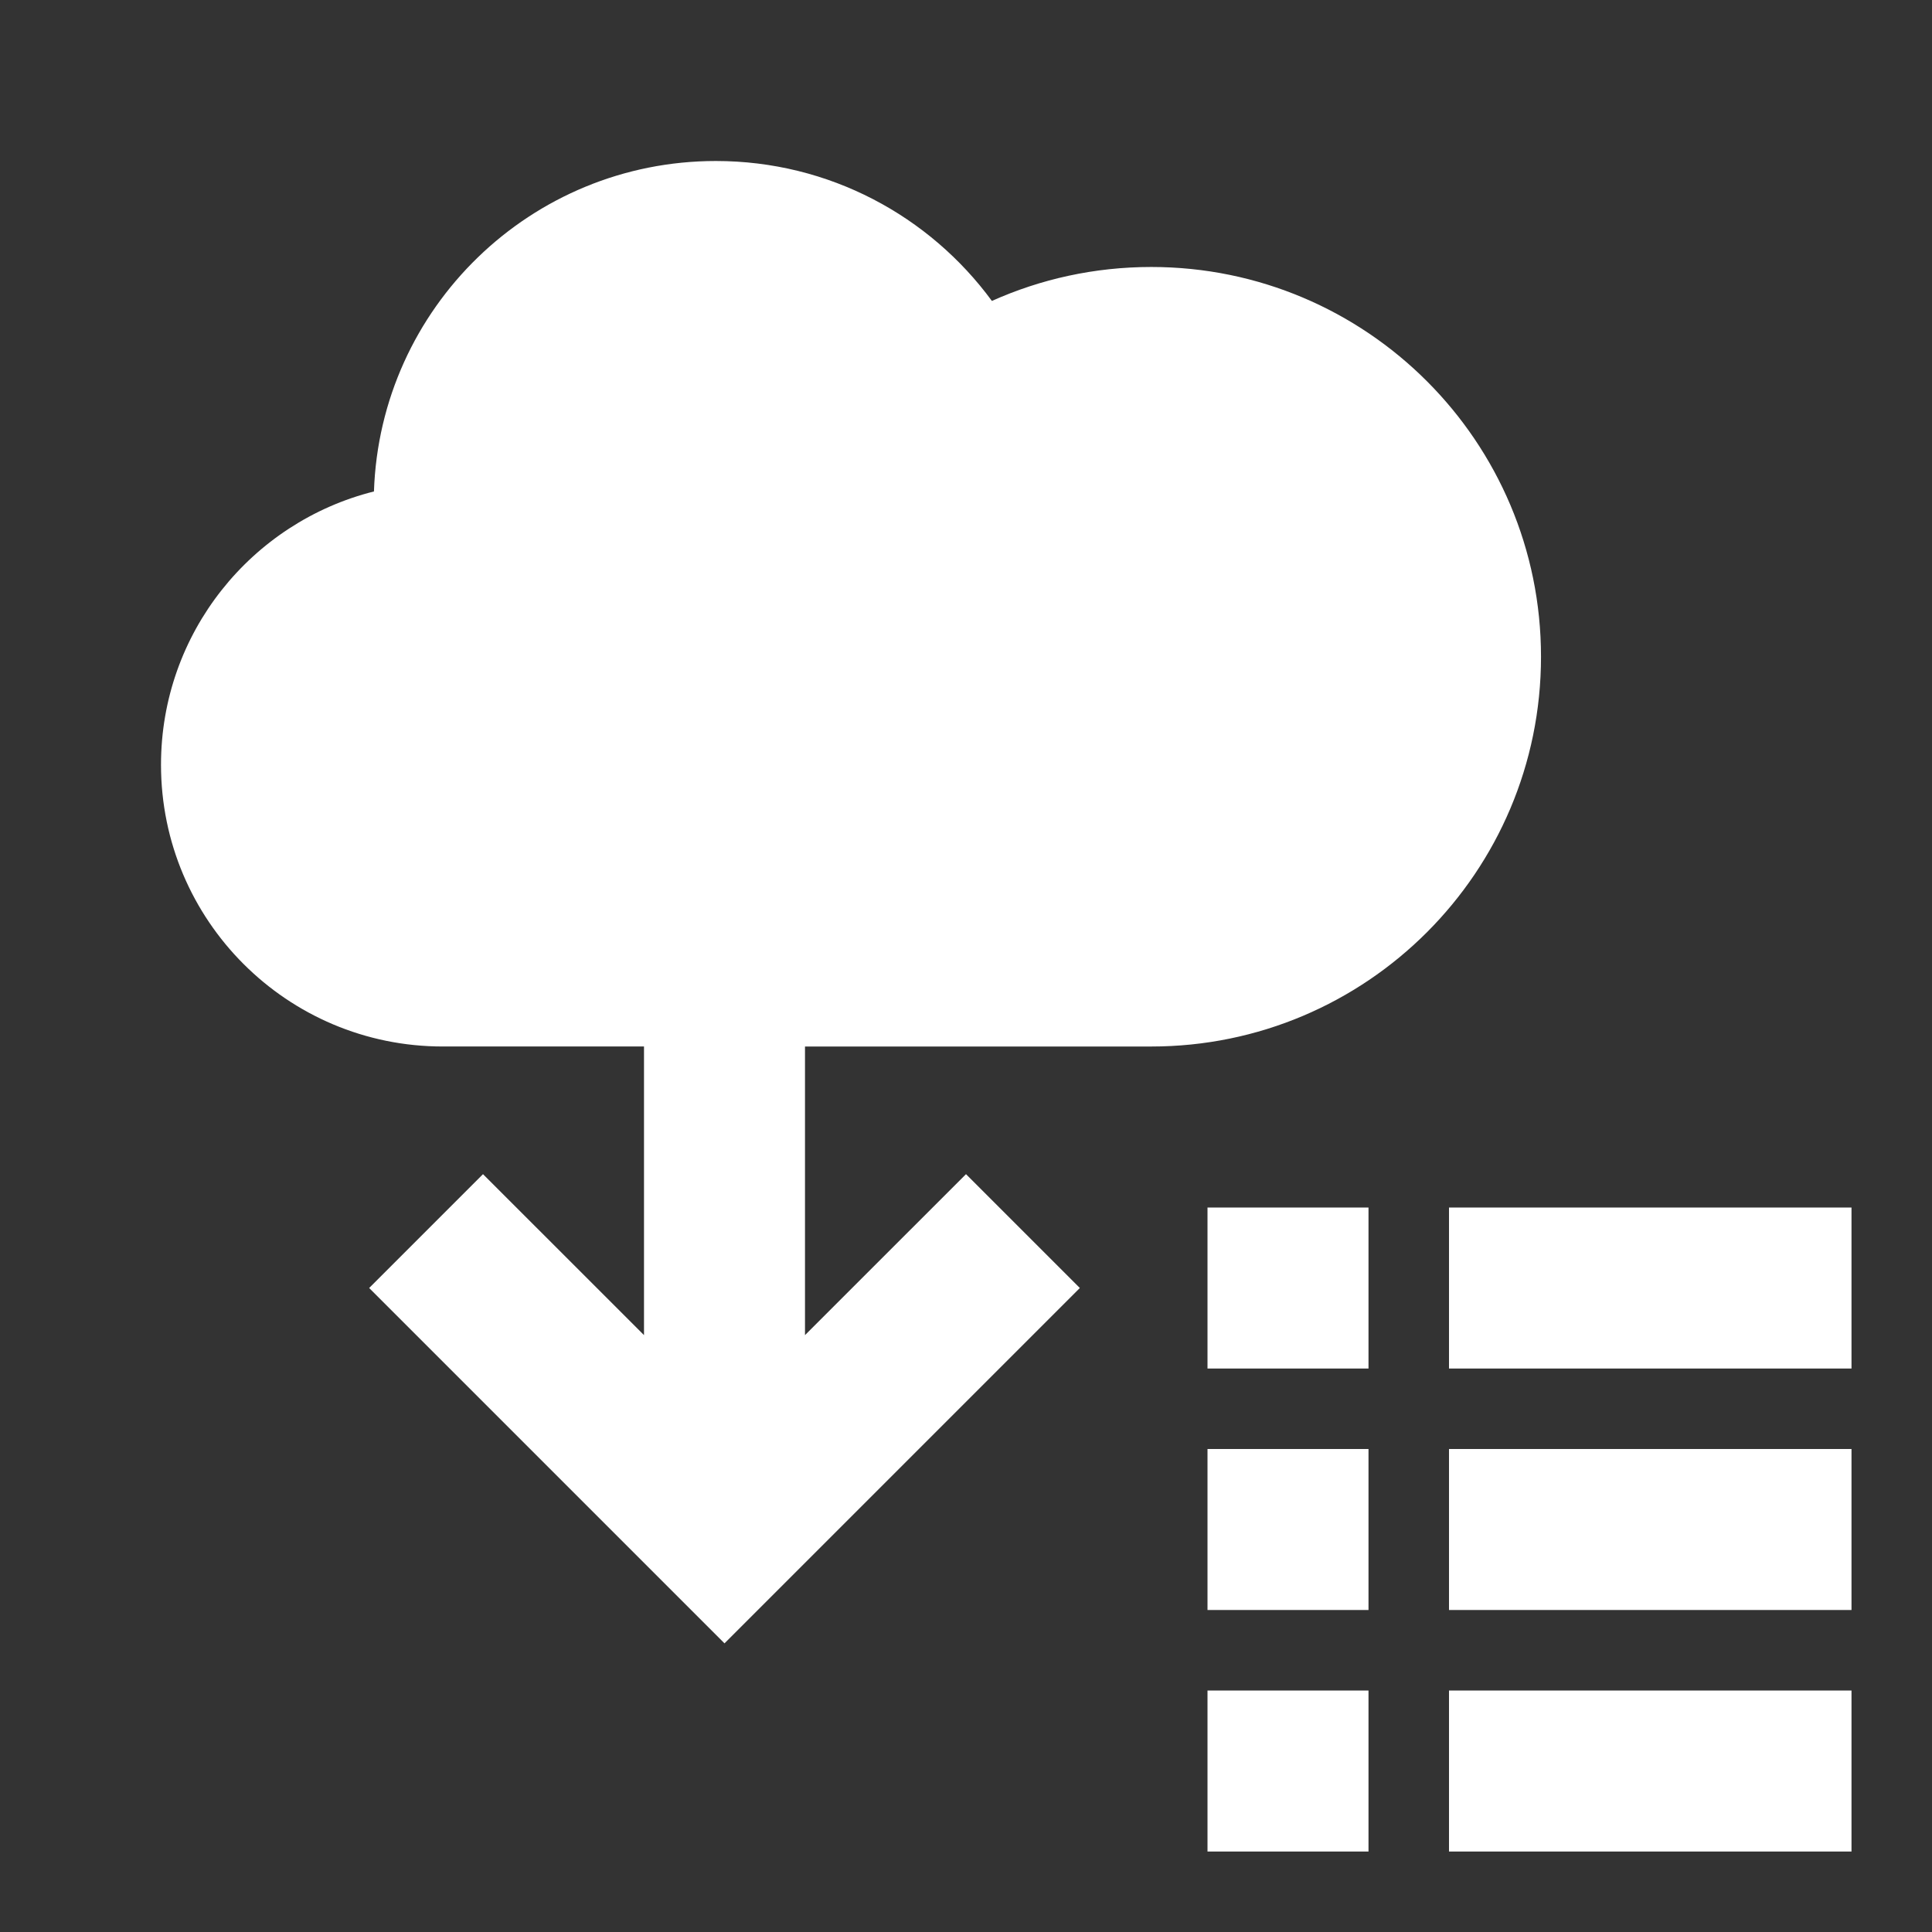 <svg width="512" height="512" viewBox="0 0 512 512" fill="none" xmlns="http://www.w3.org/2000/svg">
<rect x="0" y="0" width="512" height="512" fill="#333333" stroke="none"/>
<path fill-rule="evenodd" clip-rule="evenodd" d="M189.716 42.667C140.677 42.667 100.732 81.599 99.101 130.241C66.677 138.377 42.667 167.718 42.667 202.665C42.667 243.903 76.096 277.332 117.333 277.332H170.667V353.819L128 311.164L97.83 341.333L192 435.503L286.17 341.333L256 311.164L213.333 353.819V277.336H305.091C362.137 277.336 408.382 231.091 408.382 174.044C408.382 116.998 362.137 70.753 305.091 70.753C290.047 70.753 275.755 73.969 262.863 79.751C246.363 57.265 219.745 42.667 189.716 42.667ZM384 320H490.667V362.667H384V320ZM320 320H362.667V362.667H320V320ZM490.667 426.667V384H384V426.667H490.667ZM362.667 384V426.667H320V384H362.667ZM490.667 490.667V448H384V490.667H490.667ZM362.667 448V490.667H320V448H362.667Z" fill="white"/>
</svg>
